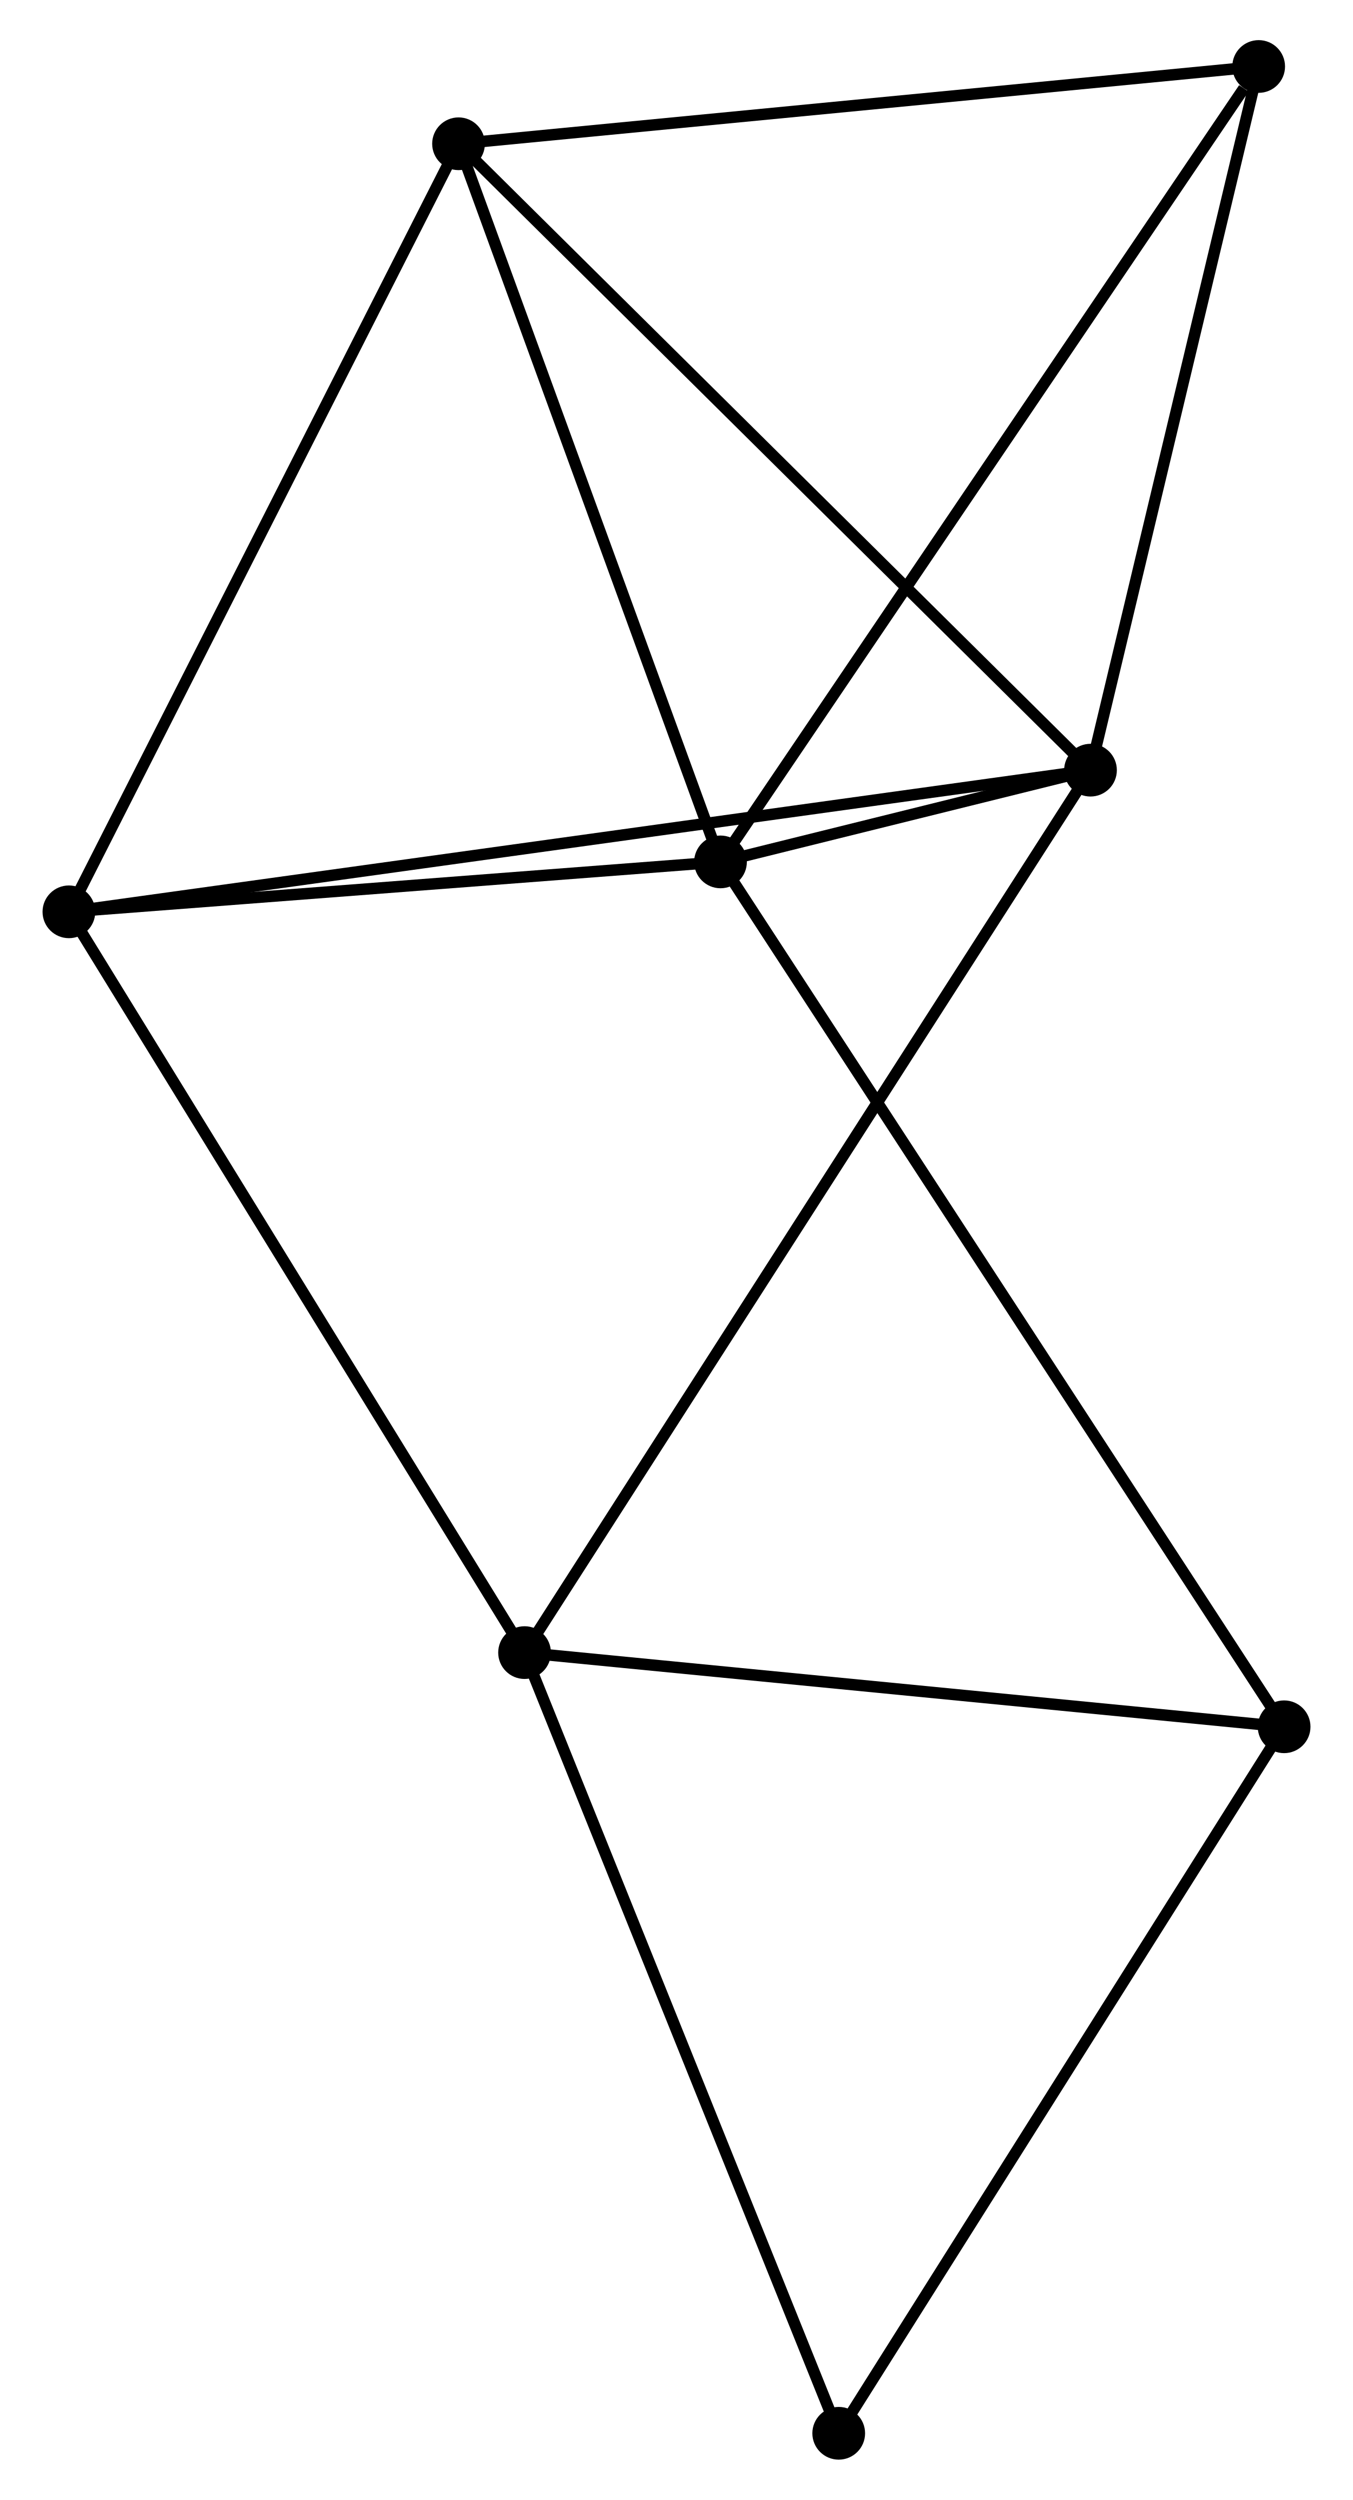 <?xml version="1.0" encoding="UTF-8" standalone="no"?>
<!DOCTYPE svg PUBLIC "-//W3C//DTD SVG 1.1//EN"
 "http://www.w3.org/Graphics/SVG/1.1/DTD/svg11.dtd">
<!-- Generated by graphviz version 2.36.0 (20140111.2315)
 -->
<!-- Title: %3 Pages: 1 -->
<svg width="118pt" height="218pt"
 viewBox="0.00 0.00 117.62 218.08" xmlns="http://www.w3.org/2000/svg" xmlns:xlink="http://www.w3.org/1999/xlink">
<g id="graph0" class="graph" transform="scale(1 1) rotate(0) translate(4 214.077)">
<title>%3</title>
<!-- 0 -->
<g id="node1" class="node"><title>0</title>
<ellipse fill="black" stroke="black" cx="58.649" cy="-138.886" rx="1.8" ry="1.8"/>
</g>
<!-- 1 -->
<g id="node2" class="node"><title>1</title>
<ellipse fill="black" stroke="black" cx="90.929" cy="-146.889" rx="1.8" ry="1.8"/>
</g>
<!-- 0&#45;&#45;1 -->
<g id="edge1" class="edge"><title>0&#45;&#45;1</title>
<path fill="none" stroke="black" d="M60.767,-139.411C66.714,-140.885 83.496,-145.046 89.09,-146.433"/>
</g>
<!-- 3 -->
<g id="node3" class="node"><title>3</title>
<ellipse fill="black" stroke="black" cx="35.794" cy="-201.535" rx="1.8" ry="1.8"/>
</g>
<!-- 0&#45;&#45;3 -->
<g id="edge2" class="edge"><title>0&#45;&#45;3</title>
<path fill="none" stroke="black" d="M57.99,-140.693C54.652,-149.841 39.654,-190.955 36.413,-199.839"/>
</g>
<!-- 4 -->
<g id="node4" class="node"><title>4</title>
<ellipse fill="black" stroke="black" cx="1.8" cy="-134.531" rx="1.8" ry="1.8"/>
</g>
<!-- 0&#45;&#45;4 -->
<g id="edge3" class="edge"><title>0&#45;&#45;4</title>
<path fill="none" stroke="black" d="M56.758,-138.741C48.126,-138.08 12.523,-135.352 3.757,-134.681"/>
</g>
<!-- 5 -->
<g id="node5" class="node"><title>5</title>
<ellipse fill="black" stroke="black" cx="105.602" cy="-208.277" rx="1.8" ry="1.8"/>
</g>
<!-- 0&#45;&#45;5 -->
<g id="edge4" class="edge"><title>0&#45;&#45;5</title>
<path fill="none" stroke="black" d="M59.81,-140.601C66.249,-150.118 97.541,-196.364 104.31,-206.367"/>
</g>
<!-- 6 -->
<g id="node6" class="node"><title>6</title>
<ellipse fill="black" stroke="black" cx="107.822" cy="-63.435" rx="1.8" ry="1.8"/>
</g>
<!-- 0&#45;&#45;6 -->
<g id="edge5" class="edge"><title>0&#45;&#45;6</title>
<path fill="none" stroke="black" d="M59.676,-137.31C66.076,-127.491 100.418,-74.796 106.8,-65.002"/>
</g>
<!-- 1&#45;&#45;3 -->
<g id="edge7" class="edge"><title>1&#45;&#45;3</title>
<path fill="none" stroke="black" d="M89.567,-148.24C82.005,-155.734 45.26,-192.153 37.312,-200.03"/>
</g>
<!-- 1&#45;&#45;4 -->
<g id="edge8" class="edge"><title>1&#45;&#45;4</title>
<path fill="none" stroke="black" d="M89.068,-146.631C77.469,-145.023 15.221,-136.392 3.651,-134.788"/>
</g>
<!-- 1&#45;&#45;5 -->
<g id="edge9" class="edge"><title>1&#45;&#45;5</title>
<path fill="none" stroke="black" d="M91.353,-148.66C93.458,-157.467 102.789,-196.506 105.089,-206.128"/>
</g>
<!-- 2 -->
<g id="node7" class="node"><title>2</title>
<ellipse fill="black" stroke="black" cx="41.554" cy="-69.906" rx="1.8" ry="1.8"/>
</g>
<!-- 1&#45;&#45;2 -->
<g id="edge6" class="edge"><title>1&#45;&#45;2</title>
<path fill="none" stroke="black" d="M89.898,-145.281C83.472,-135.263 48.989,-81.498 42.58,-71.505"/>
</g>
<!-- 3&#45;&#45;4 -->
<g id="edge13" class="edge"><title>3&#45;&#45;4</title>
<path fill="none" stroke="black" d="M34.954,-199.878C30.292,-190.689 7.636,-146.034 2.736,-136.375"/>
</g>
<!-- 3&#45;&#45;5 -->
<g id="edge14" class="edge"><title>3&#45;&#45;5</title>
<path fill="none" stroke="black" d="M37.808,-201.729C48.002,-202.714 93.813,-207.138 103.712,-208.094"/>
</g>
<!-- 7 -->
<g id="node8" class="node"><title>7</title>
<ellipse fill="black" stroke="black" cx="68.963" cy="-1.8" rx="1.8" ry="1.8"/>
</g>
<!-- 6&#45;&#45;7 -->
<g id="edge15" class="edge"><title>6&#45;&#45;7</title>
<path fill="none" stroke="black" d="M106.861,-61.912C101.532,-53.459 75.634,-12.381 70.032,-3.497"/>
</g>
<!-- 2&#45;&#45;4 -->
<g id="edge10" class="edge"><title>2&#45;&#45;4</title>
<path fill="none" stroke="black" d="M40.572,-71.503C35.119,-80.367 8.625,-123.437 2.894,-132.752"/>
</g>
<!-- 2&#45;&#45;6 -->
<g id="edge11" class="edge"><title>2&#45;&#45;6</title>
<path fill="none" stroke="black" d="M43.466,-69.719C53.143,-68.774 96.631,-64.528 106.028,-63.61"/>
</g>
<!-- 2&#45;&#45;7 -->
<g id="edge12" class="edge"><title>2&#45;&#45;7</title>
<path fill="none" stroke="black" d="M42.232,-68.222C45.991,-58.882 64.257,-13.492 68.208,-3.675"/>
</g>
</g>
</svg>
